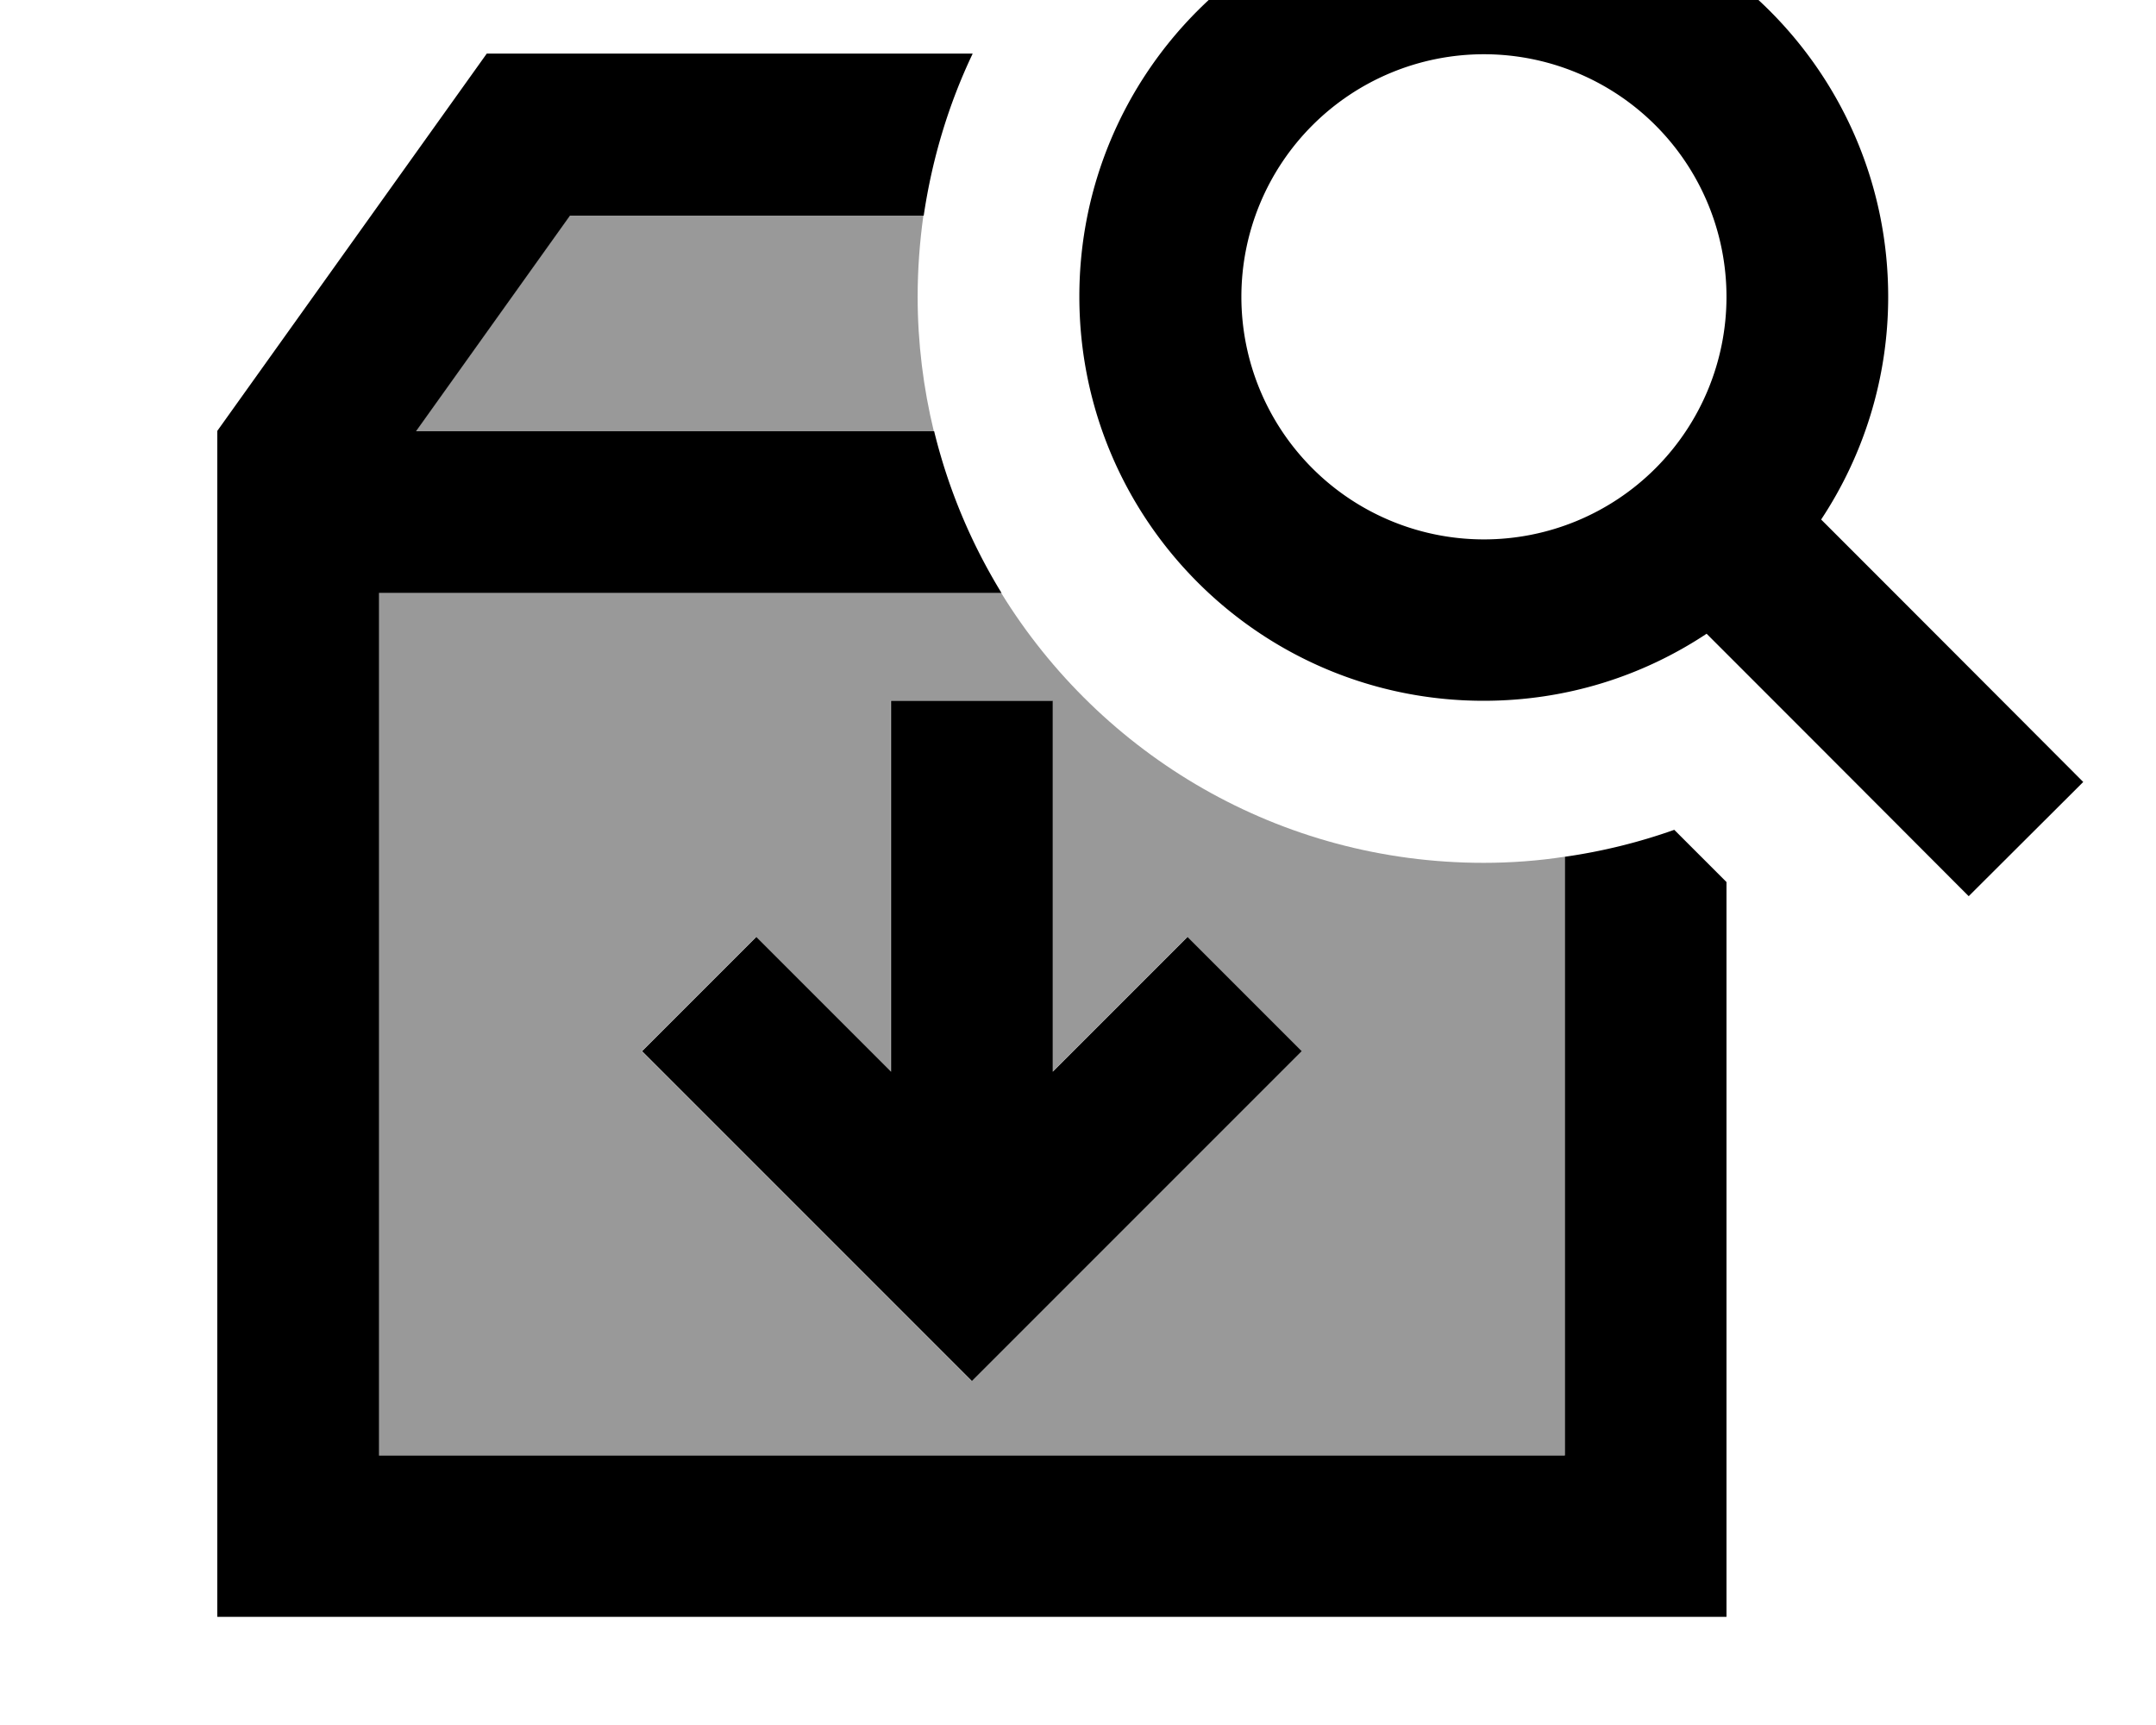 <svg xmlns="http://www.w3.org/2000/svg" viewBox="0 0 640 512"><!--! Font Awesome Pro 7.0.1 by @fontawesome - https://fontawesome.com License - https://fontawesome.com/license (Commercial License) Copyright 2025 Fonticons, Inc. --><path style="fill:currentColor;opacity:.4" d="M112.4 176l184.8 0c29.6 48.1 82.6 80.1 143.2 80.1 8.1 0 16.2-.6 24-1.8l0 177.7-352 0 0-256zm11-48l45.7-64 105 0c-1.1 7.9-1.7 15.9-1.7 24.1 0 13.7 1.7 27.1 4.8 39.9l-153.8 0zm67.1 184l97.9 97.9 97.9-97.9-33.9-33.9-40 40 0-110.1-48 0 0 110.1-40-40-33.9 33.9z"/><path style="fill:currentColor;opacity:1" d="M288.7 16c-7.1 14.9-12 31.1-14.5 48l-105 0-45.7 64 153.8 0c4.2 17.2 11 33.3 20 48l-184.8 0 0 256 352 0 0-177.7c11.2-1.6 22.1-4.3 32.5-8l15.5 15.5 0 218.1-448 0 0-352 80-112 144.2 0zm23.8 302.1l40-40 33.9 33.9-97.9 97.9-97.9-97.9 33.9-33.9 40 40 0-110.1 48 0 0 110.1zm128-350c66.3 0 120 53.7 120 120 0 24.4-7.4 47.2-19.9 66.1 47.9 47.9 73.8 73.9 77.8 77.9L584.4 266c-4-4-29.9-30-77.8-77.9-19 12.6-41.7 19.9-66.2 19.9-66.3 0-120-53.7-120-120s53.7-120 120-120zm0 48a72 72 0 1 0 0 144 72 72 0 1 0 0-144z"/></svg>